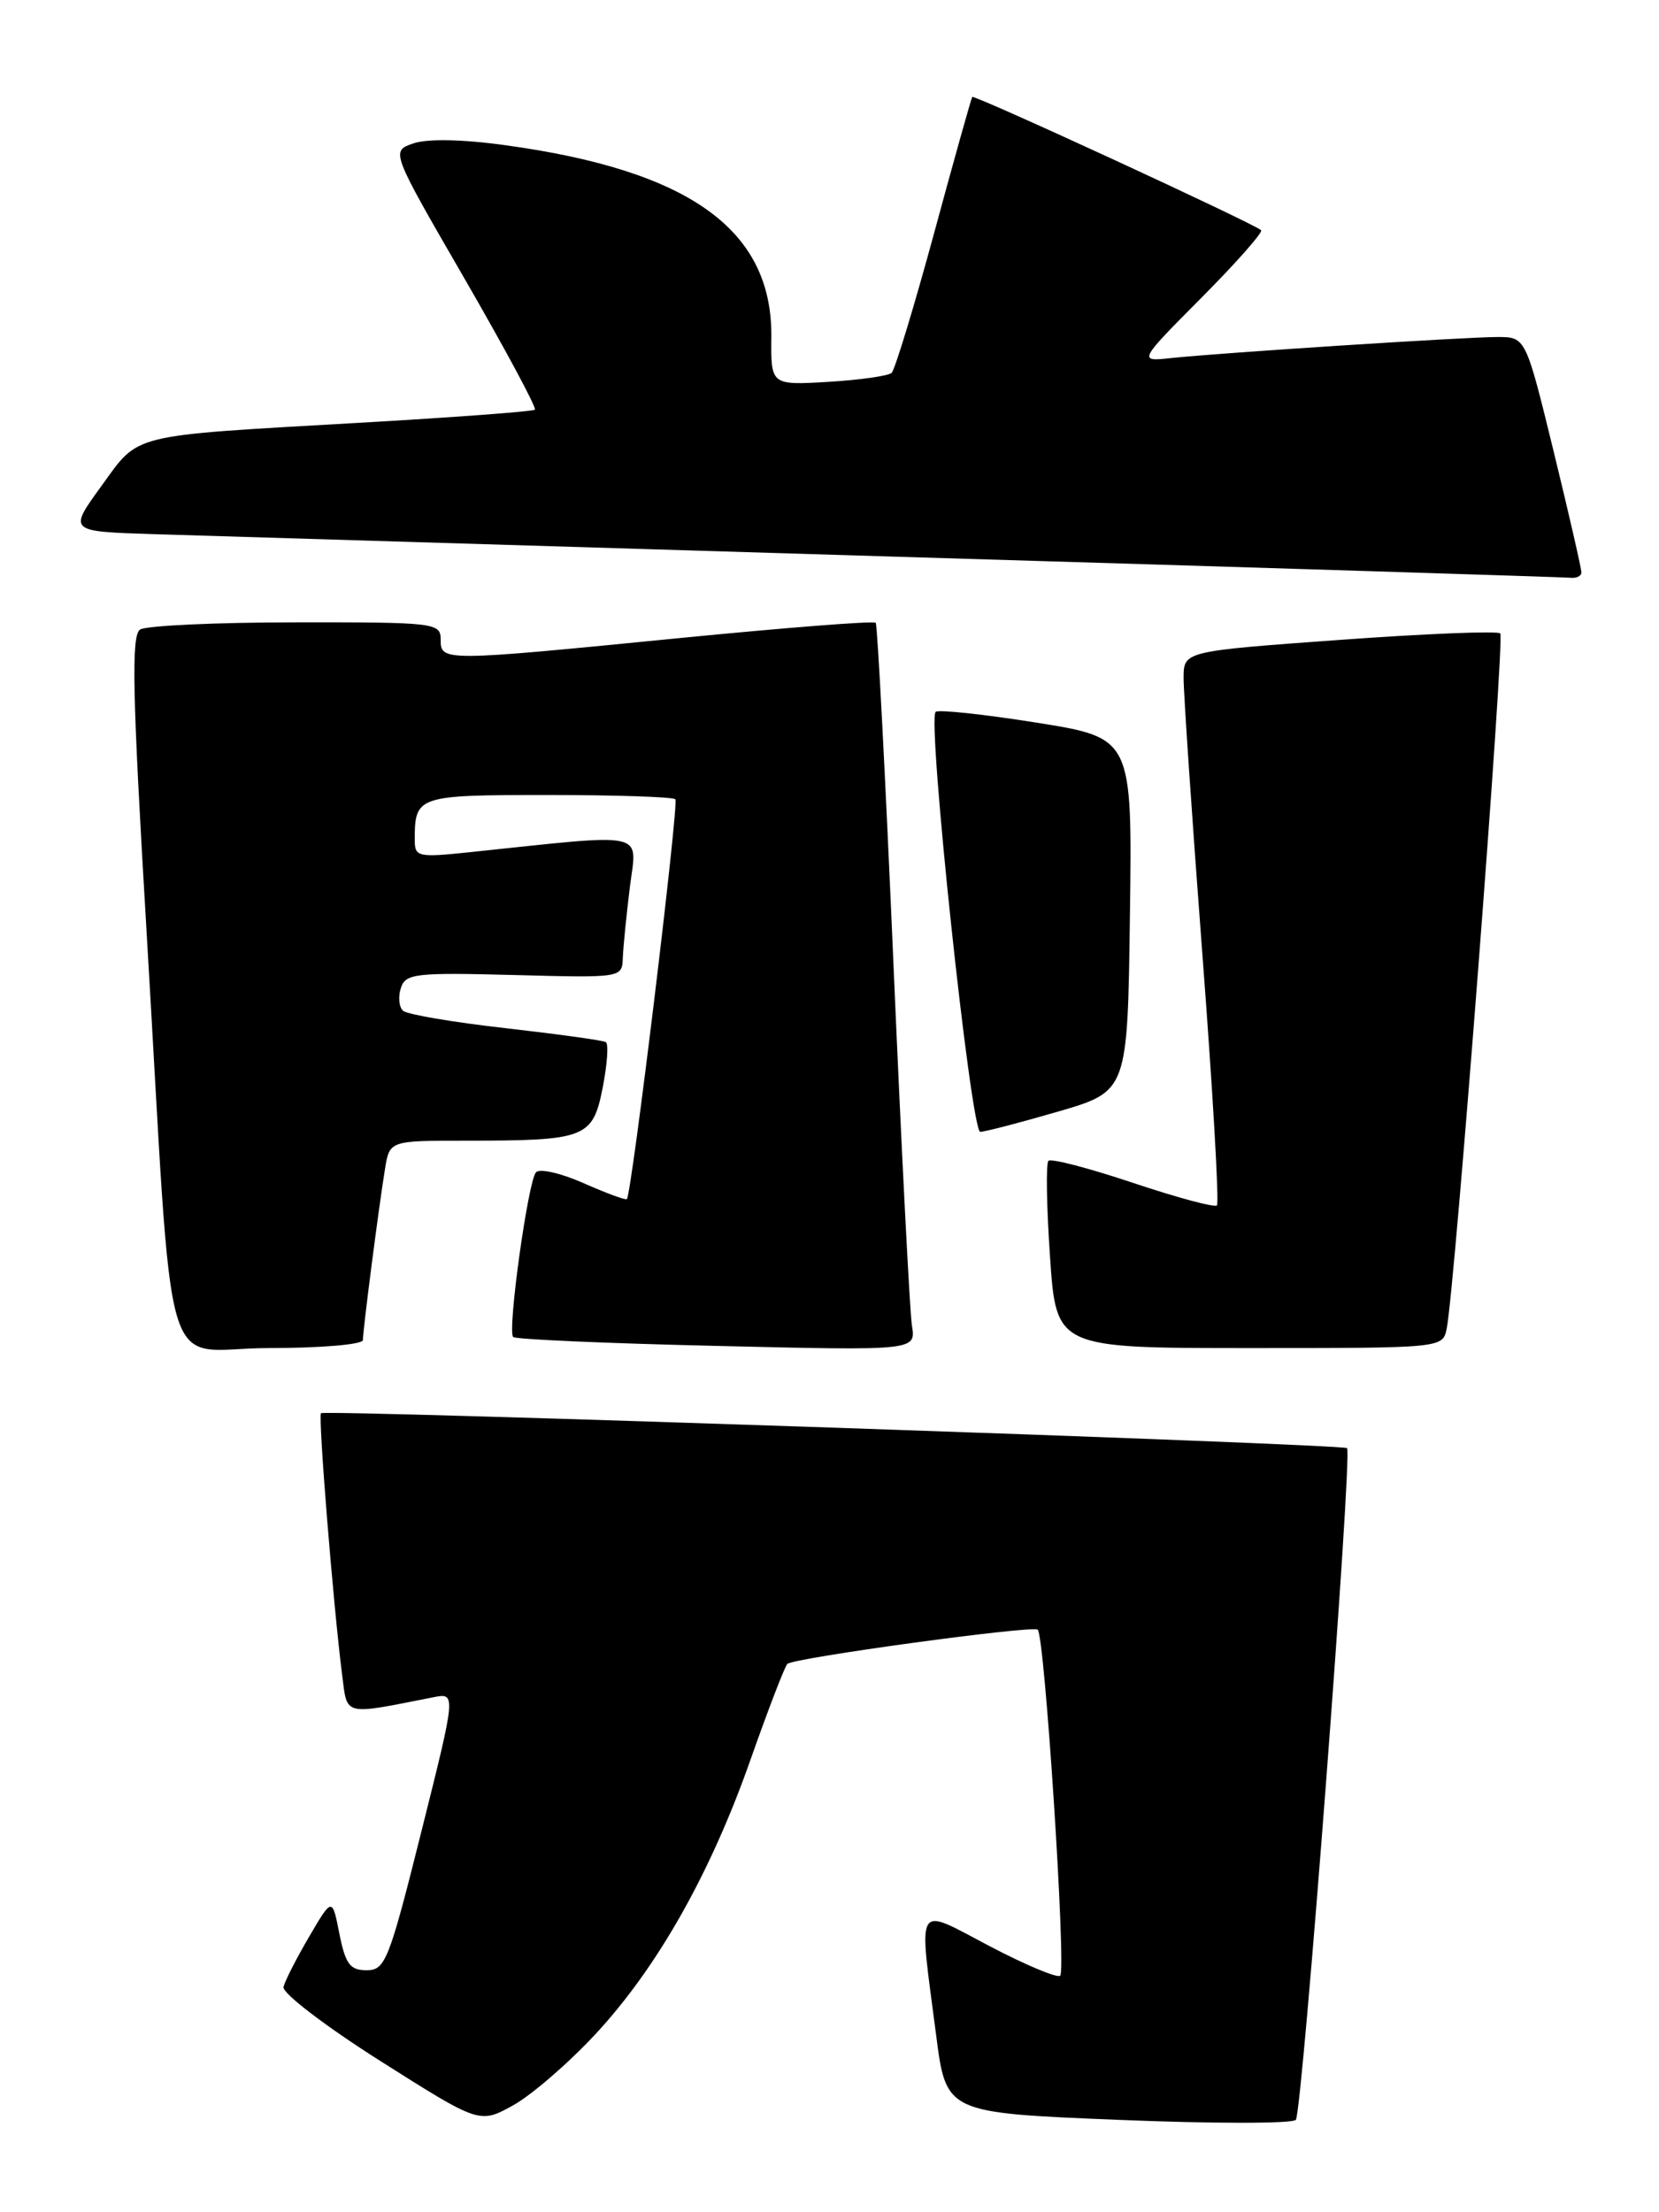 <?xml version="1.0" encoding="UTF-8" standalone="no"?>
<!DOCTYPE svg PUBLIC "-//W3C//DTD SVG 1.1//EN" "http://www.w3.org/Graphics/SVG/1.1/DTD/svg11.dtd" >
<svg xmlns="http://www.w3.org/2000/svg" xmlns:xlink="http://www.w3.org/1999/xlink" version="1.1" viewBox="0 0 192 256">
 <g >
 <path fill="currentColor"
d=" M 68.87 235.44 C 76.07 227.70 82.23 216.81 86.88 203.57 C 88.91 197.81 90.82 192.85 91.12 192.55 C 91.80 191.86 119.27 188.10 120.09 188.58 C 120.89 189.04 123.42 227.91 122.70 228.63 C 122.39 228.94 118.73 227.41 114.57 225.23 C 105.78 220.62 106.30 219.77 108.34 235.50 C 109.50 244.50 109.50 244.50 129.39 245.31 C 140.33 245.76 149.59 245.76 149.97 245.31 C 150.73 244.42 156.54 168.20 155.90 167.58 C 155.40 167.10 37.63 163.09 37.15 163.54 C 36.80 163.87 38.57 185.81 39.60 193.85 C 40.21 198.63 39.62 198.49 50.14 196.41 C 52.79 195.89 52.79 195.89 48.77 211.94 C 45.02 226.91 44.59 228.00 42.43 228.00 C 40.51 228.00 39.98 227.29 39.28 223.78 C 38.45 219.56 38.45 219.56 35.78 224.11 C 34.31 226.62 32.97 229.24 32.81 229.94 C 32.64 230.63 37.67 234.48 44.00 238.49 C 55.50 245.77 55.50 245.77 59.37 243.64 C 61.50 242.46 65.77 238.77 68.87 235.44 Z  M 42.00 155.07 C 42.00 153.90 43.85 139.58 44.56 135.25 C 45.09 132.00 45.09 132.00 53.92 132.00 C 67.81 132.00 68.60 131.70 69.75 125.87 C 70.28 123.16 70.45 120.79 70.11 120.59 C 69.78 120.39 64.55 119.67 58.50 118.98 C 52.45 118.30 47.12 117.39 46.65 116.97 C 46.18 116.55 46.06 115.37 46.39 114.35 C 46.92 112.66 48.02 112.53 59.49 112.83 C 72.00 113.16 72.00 113.16 72.08 110.83 C 72.13 109.55 72.50 105.86 72.90 102.62 C 73.72 96.09 75.27 96.42 54.25 98.63 C 48.39 99.24 48.00 99.16 48.00 97.22 C 48.00 92.08 48.25 92.00 63.44 92.00 C 71.26 92.00 77.89 92.22 78.16 92.49 C 78.60 92.94 73.12 138.13 72.55 138.76 C 72.42 138.91 70.17 138.08 67.55 136.92 C 64.93 135.76 62.45 135.19 62.03 135.66 C 61.11 136.69 58.70 154.03 59.39 154.72 C 59.66 154.99 70.26 155.46 82.94 155.75 C 106.01 156.30 106.01 156.30 105.54 153.40 C 105.29 151.80 104.32 132.95 103.40 111.50 C 102.48 90.05 101.55 72.31 101.35 72.07 C 101.14 71.83 90.97 72.63 78.74 73.83 C 51.11 76.56 51.00 76.56 51.00 74.00 C 51.00 72.08 50.34 72.00 34.25 72.02 C 25.04 72.02 16.92 72.40 16.22 72.85 C 15.18 73.51 15.31 80.10 16.95 107.58 C 20.19 162.16 18.39 156.00 31.09 156.00 C 37.13 156.00 42.00 155.59 42.00 155.07 Z  M 167.43 153.75 C 168.36 149.26 174.17 73.84 173.63 73.30 C 173.33 72.99 164.96 73.33 155.04 74.05 C 137.00 75.36 137.00 75.36 136.98 78.43 C 136.97 80.12 137.94 94.44 139.14 110.25 C 140.35 126.07 141.11 139.22 140.84 139.49 C 140.57 139.76 136.20 138.58 131.12 136.88 C 126.04 135.18 121.64 134.03 121.34 134.33 C 121.04 134.62 121.12 139.62 121.52 145.43 C 122.24 156.00 122.24 156.00 144.60 156.00 C 166.96 156.00 166.96 156.00 167.43 153.75 Z  M 122.50 128.62 C 130.50 126.28 130.50 126.28 130.77 105.84 C 131.04 85.39 131.04 85.39 119.93 83.62 C 113.82 82.65 108.58 82.09 108.28 82.38 C 107.29 83.37 112.36 131.00 113.45 130.98 C 114.03 130.96 118.10 129.90 122.50 128.62 Z  M 183.02 66.25 C 183.03 65.84 181.59 59.54 179.81 52.25 C 176.57 39.00 176.57 39.00 173.31 39.00 C 169.53 39.00 141.38 40.82 135.60 41.43 C 131.70 41.85 131.70 41.85 139.05 34.45 C 143.09 30.39 146.19 26.87 145.95 26.64 C 145.14 25.87 112.74 10.92 112.52 11.22 C 112.41 11.37 110.41 18.47 108.10 27.00 C 105.78 35.53 103.57 42.79 103.19 43.15 C 102.81 43.50 99.51 43.97 95.86 44.19 C 89.21 44.58 89.21 44.58 89.27 38.97 C 89.38 26.60 79.84 19.73 58.46 16.80 C 53.47 16.11 49.44 16.04 47.82 16.60 C 45.23 17.50 45.23 17.50 53.77 32.26 C 58.46 40.38 62.13 47.20 61.90 47.41 C 61.68 47.62 52.50 48.30 41.50 48.93 C 14.69 50.47 16.19 50.10 11.71 56.28 C 7.92 61.50 7.92 61.50 17.71 61.81 C 23.10 61.98 61.92 63.16 104.00 64.43 C 146.07 65.69 181.06 66.79 181.75 66.86 C 182.44 66.94 183.01 66.66 183.02 66.25 Z "/>
</g>
</svg>